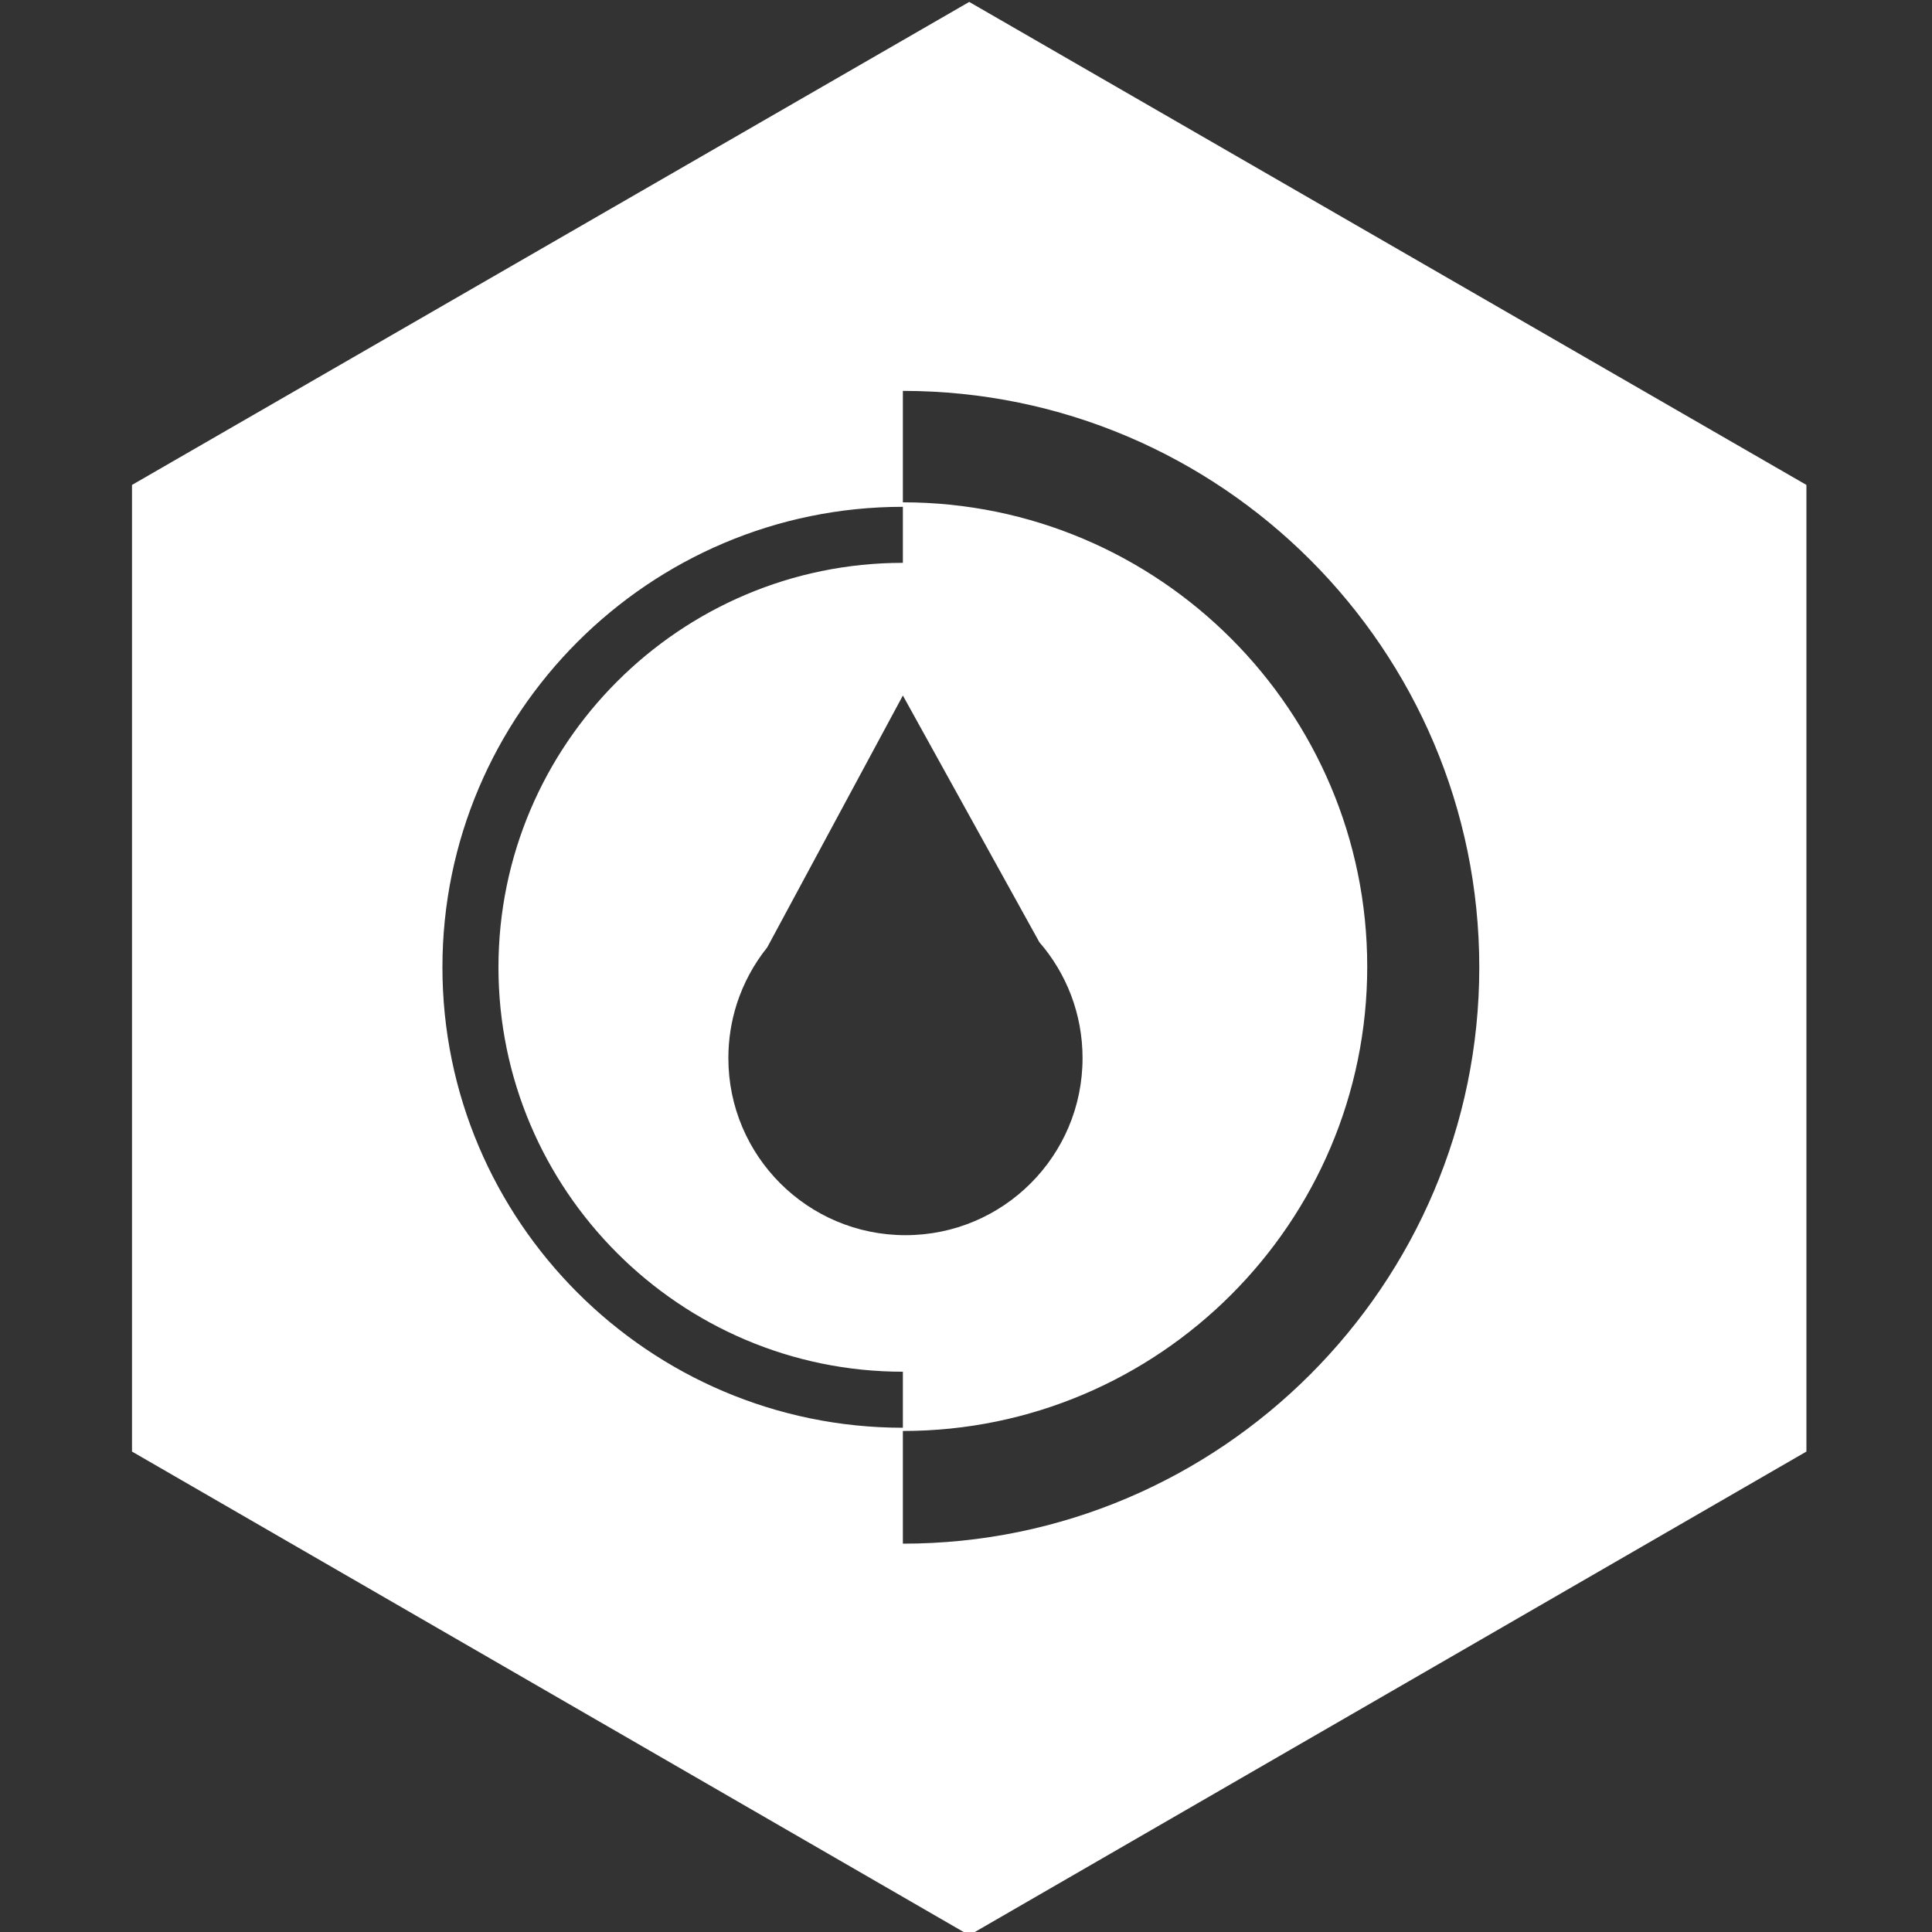 <svg width="40" height="40" viewBox="0 0 40 40" fill="none" xmlns="http://www.w3.org/2000/svg">
<rect x="0" y="0" width="40" height="40" fill="#333333" stroke="none"/>
<g clip-path="url(#clip0_18018_1189)">
<path fill-rule="evenodd" clip-rule="evenodd" d="M2.733 30.053V10.04L20.067 0.04L37.4 10.04V30.053L20.067 40.067L2.733 30.053ZM18.693 31.96V29.627C23.987 29.627 28.307 25.32 28.307 20.013C28.307 14.72 24 10.4 18.693 10.4V8.093C25.28 8.093 30.627 13.453 30.627 20.027C30.627 26.6 25.267 31.96 18.693 31.96ZM18.693 29.56C13.44 29.56 9.16 25.28 9.16 20.027C9.16 14.773 13.44 10.493 18.693 10.493V11.653C14.08 11.653 10.32 15.413 10.32 20.027C10.32 24.64 14.08 28.4 18.693 28.4V29.56ZM22.413 21.907C22.413 23.932 20.772 25.573 18.747 25.573C16.722 25.573 15.08 23.932 15.08 21.907C15.08 21.516 15.141 21.14 15.254 20.787H15.253L15.255 20.783C15.394 20.353 15.609 19.958 15.885 19.614L18.693 14.4L21.518 19.506C22.076 20.149 22.413 20.988 22.413 21.907Z" fill="white"/>
</g>
<defs>
<clipPath id="clip0_18018_1189">
<rect width="40" height="40" fill="white"/>
</clipPath>
</defs>
</svg>
